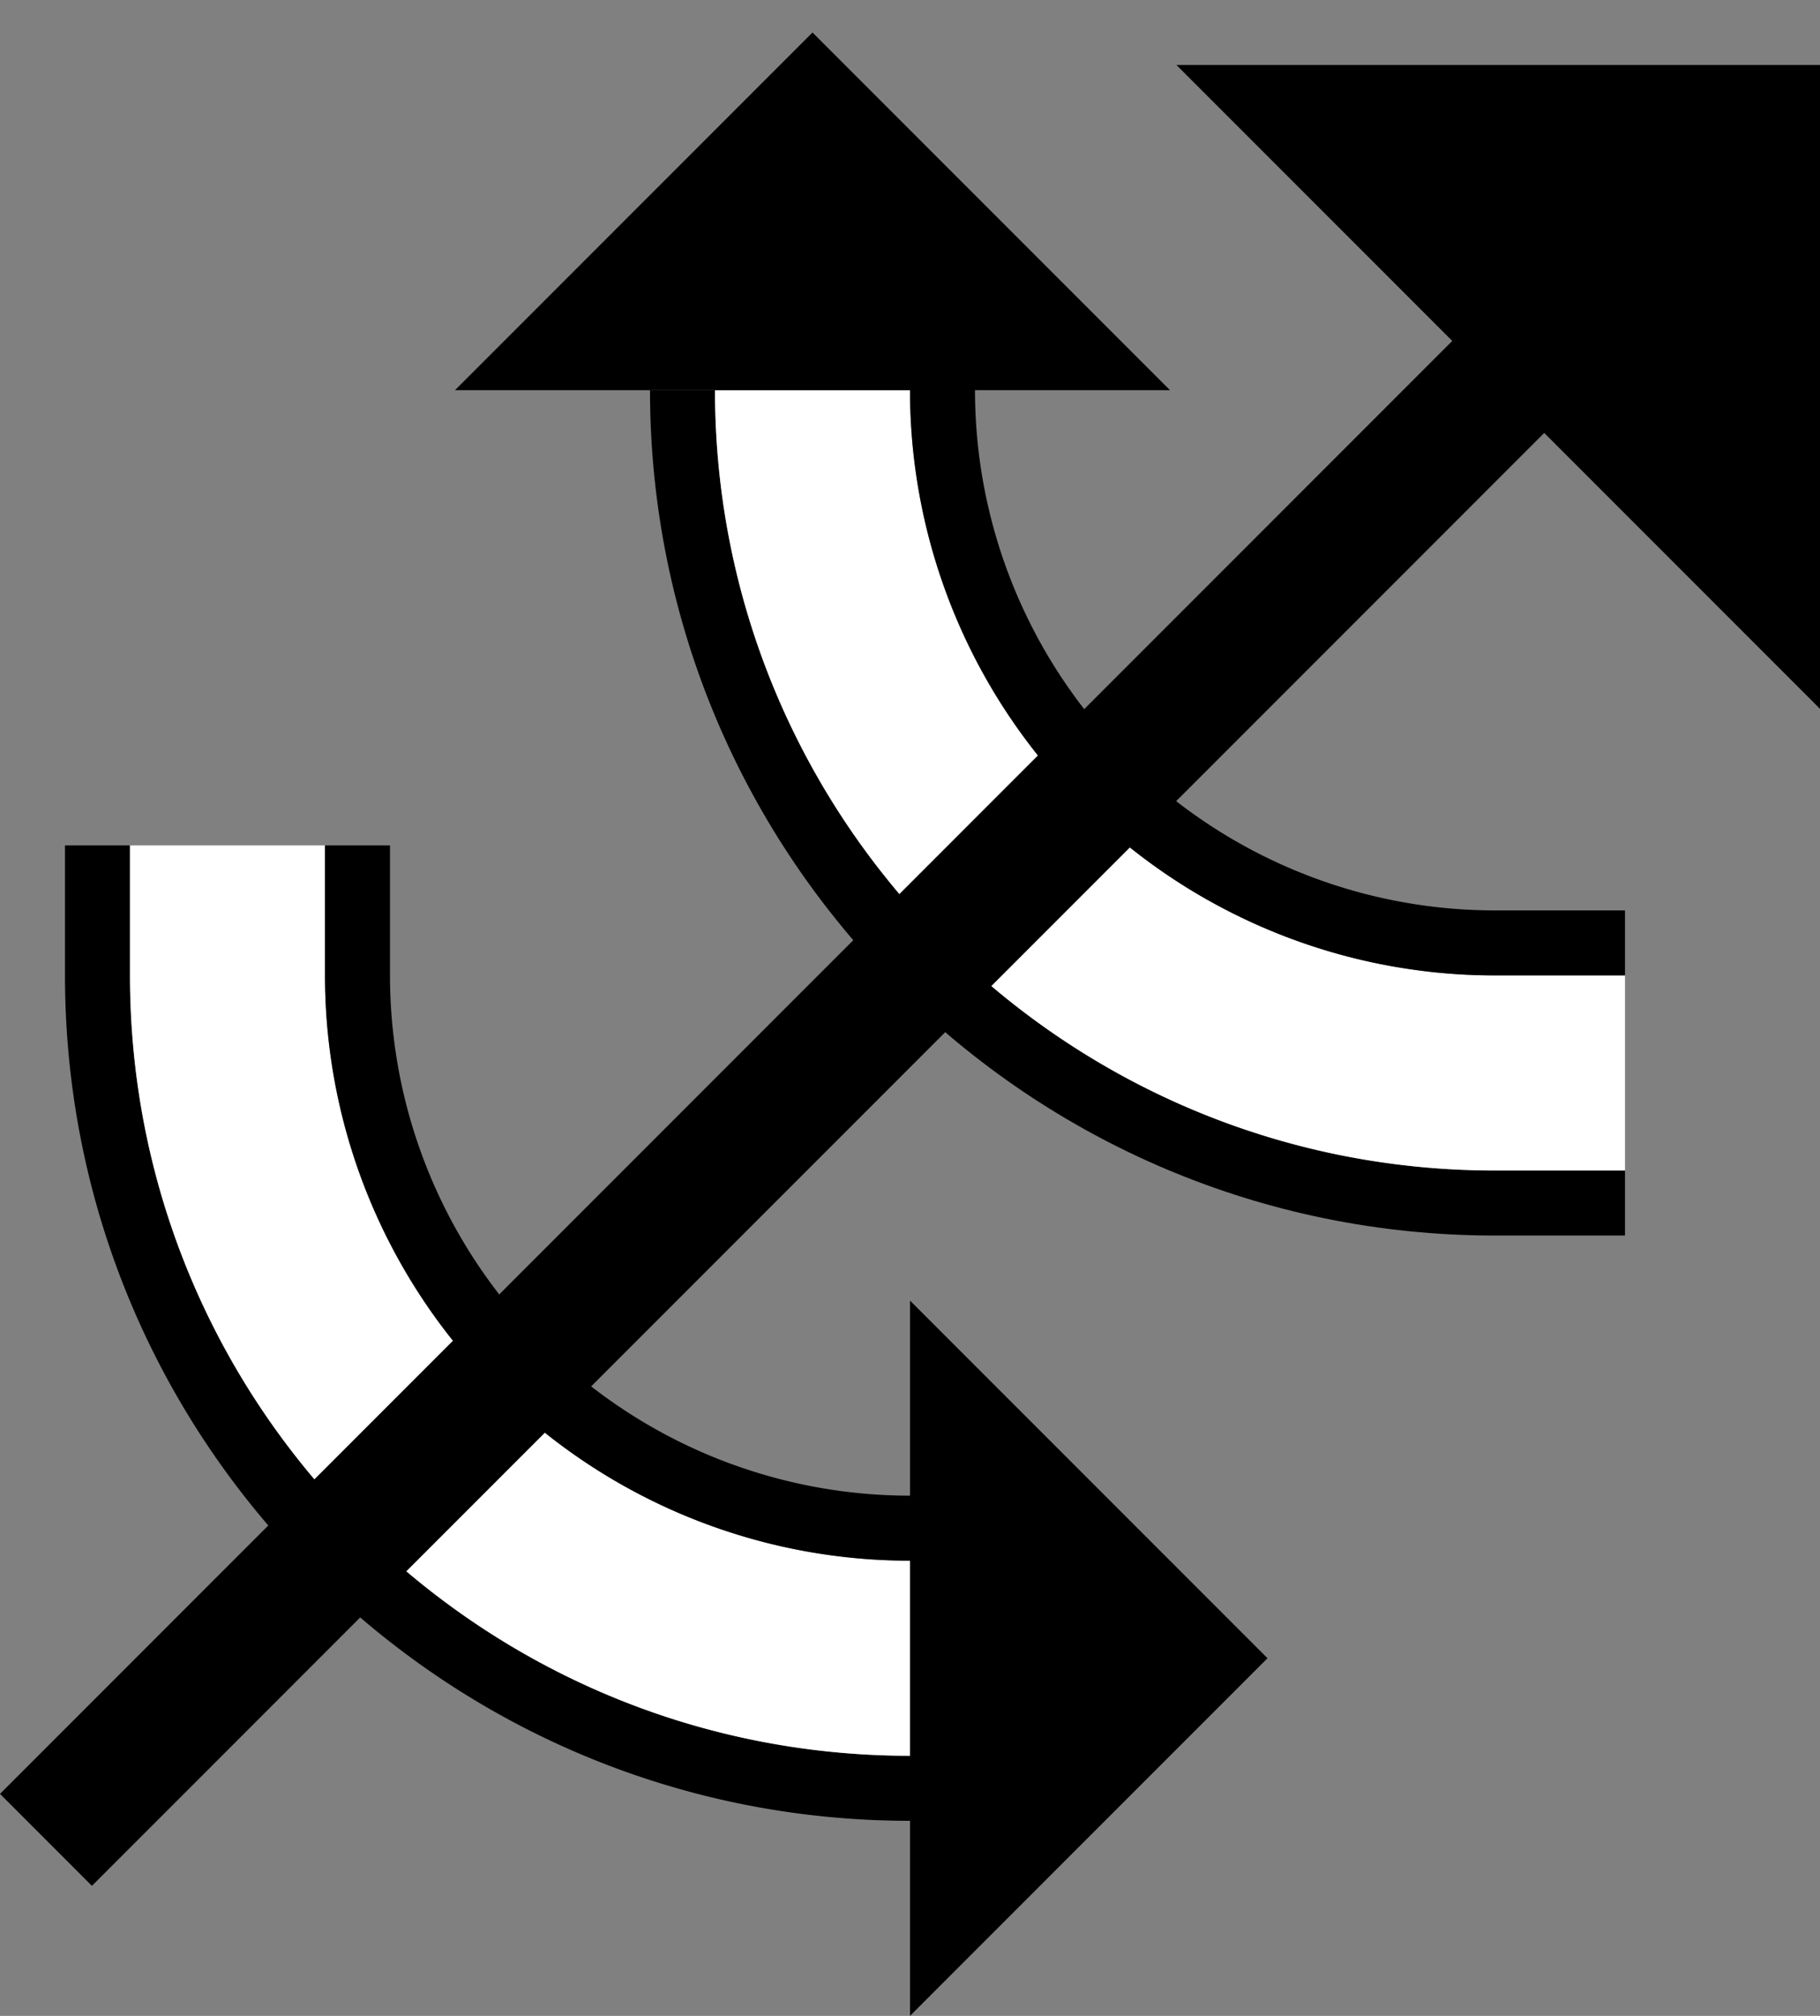 <svg xmlns="http://www.w3.org/2000/svg" version="1.0" width="28" height="31"><rect width="100%" height="100%" fill="#808080" stroke="none"/><path d="M23 19c-7.18 0-13-5.82-13-13h1c0 6.627 5.373 12 12 12h2v1h-2z"/><path d="M23 18c-6.627 0-12-5.373-12-12h3a9 9 0 0 0 9 9h2v3h-2z" fill="#fff"/><path d="M23 15a9 9 0 0 1-9-9h1a8 8 0 0 0 8 8h2v1h-2zM18 6L12.5.5 7 6h11zM28 10.9L18.1 1H28v9.9zM1 15c0 7.18 5.82 13 13 13v-1C7.373 27 2 21.627 2 15v-2H1v2z"/><path d="M2 15c0 6.627 5.373 12 12 12v-3a9 9 0 0 1-9-9v-2H2v2z" fill="#fff"/><path d="M22.627 4.958L0 27.586 1.414 29 24.042 6.373l-1.415-1.415z"/><path d="M5 15a9 9 0 0 0 9 9v-1a8 8 0 0 1-8-8v-2H5v2zM14 20l5.5 5.5L14 31V20z"/></svg>